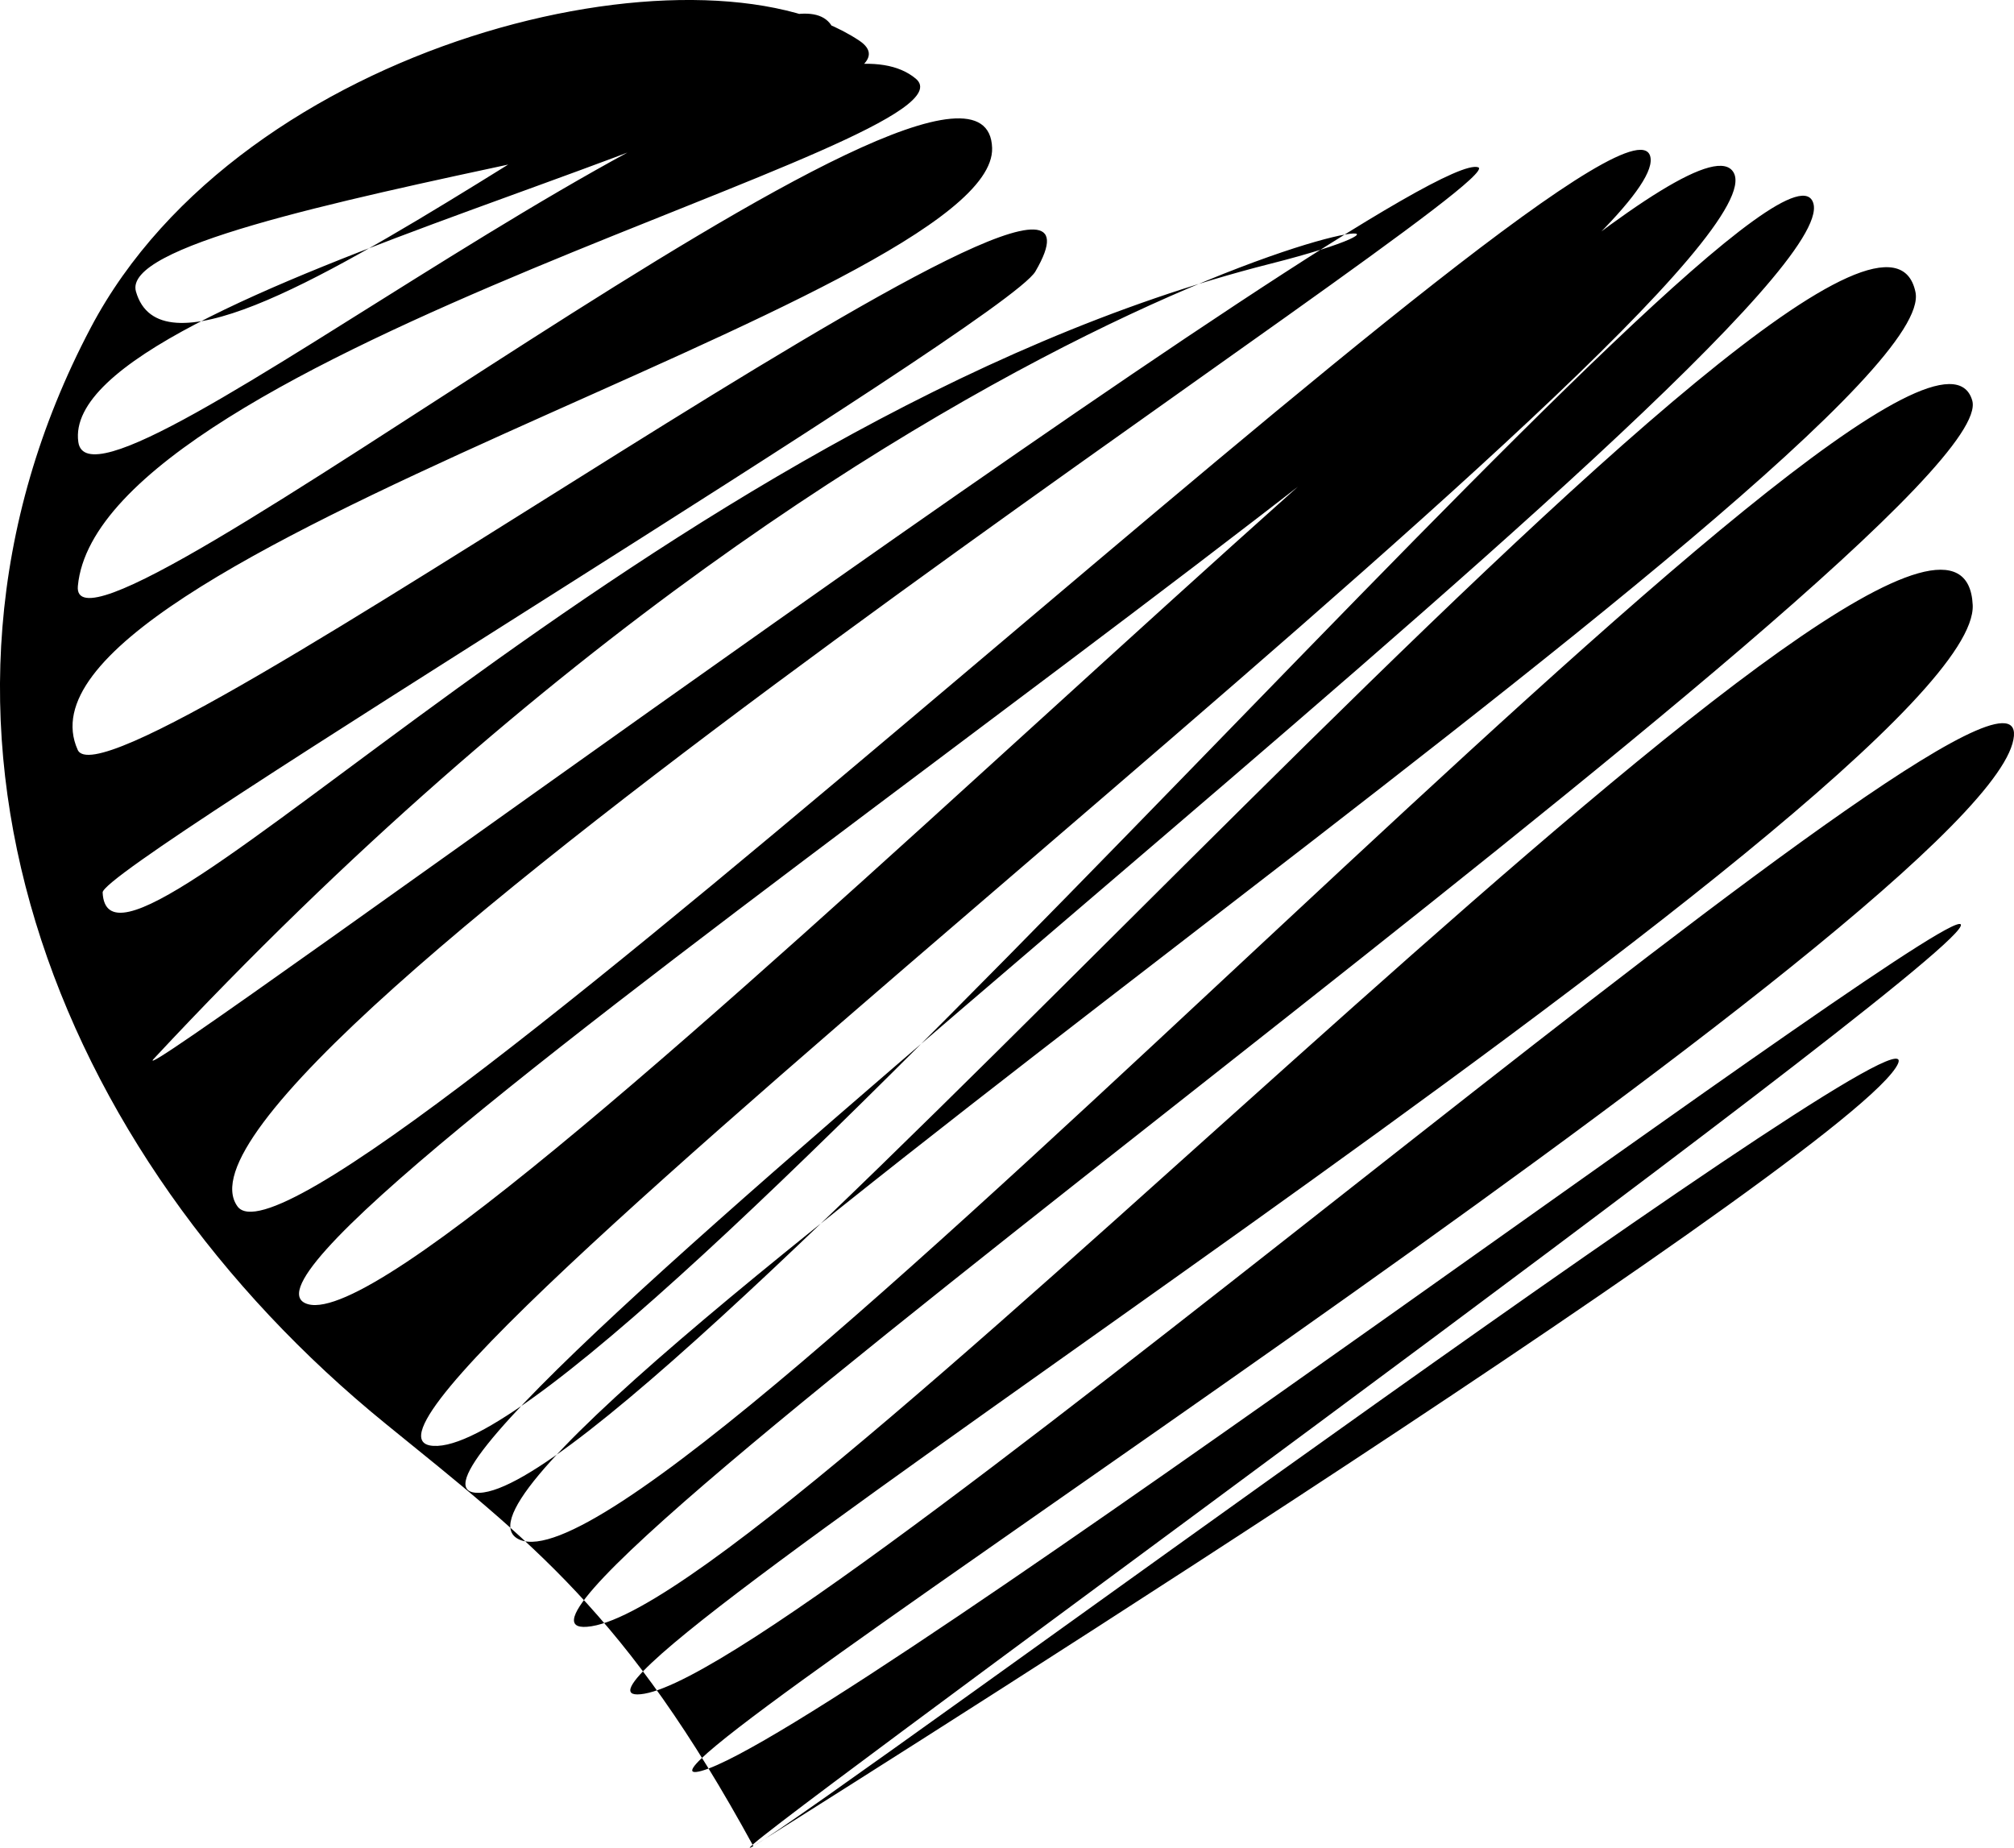 <?xml version="1.0" encoding="utf-8"?>
<!-- Generator: Adobe Illustrator 16.0.0, SVG Export Plug-In . SVG Version: 6.00 Build 0)  -->
<!DOCTYPE svg PUBLIC "-//W3C//DTD SVG 1.1//EN" "http://www.w3.org/Graphics/SVG/1.1/DTD/svg11.dtd">
<svg version="1.1" id="Слой_1" xmlns="http://www.w3.org/2000/svg" xmlns:xlink="http://www.w3.org/1999/xlink" x="0px" y="0px"
	 width="53.257px" height="48.863px" viewBox="0 0 53.257 48.863" style="enable-background:new 0 0 53.257 48.863;"
	 xml:space="preserve">
<path d="M2.401,8.663c4-7.583,16.054-10.413,20.313-7.594C25.646,3.01,2.92,5.346,3.595,7.709
	c1.223,4.288,16.716-9.542,18.386-7.044S1.49,7.549,2.071,11.689c0.381,2.72,18.539-12.62,22.145-9.609
	C26.178,3.719,2.63,9.364,2.059,15.497C1.779,18.499,26.084-0.942,26.235,3.913C26.357,7.848-0.21,14.813,2.055,19.83
	C2.937,21.785,30.901,1.142,27.379,7.179C26.588,8.535,2.681,22.9,2.714,23.601c0.171,3.661,14.505-12.483,30.875-16.625
	c8.717-2.206-8.771-1.229-29.521,21.021C2.825,29.329,37.351,3.811,39.089,4.424C40.153,4.8,3.616,28.213,6.279,31.901
	c1.869,2.588,37.032-31.015,37.369-27.71S4.479,33.483,8.148,34.489c3.669,1.008,36.056-32.855,37.696-29.924
	S6.493,38.474,11.572,38.235S47.091,2.11,47.954,5.387S8.034,39.62,12.676,39.476c4.642-0.146,36.726-37.813,37.976-31.75
	c0.796,3.86-40.8,31.385-36.9,32.994S50.776,5.788,52.153,10.592c0.913,3.187-41.858,33.255-36.513,32.413
	c5.345-0.842,36.199-33.842,36.525-27.008c0.224,4.693-39.74,29.584-35.127,28.792s37.545-29.953,36.178-25.126
	c-1.369,4.827-38.264,28.164-34.664,27.166c3.6-1,33.818-23.674,33.295-22.339c-0.521,1.335-34.032,25.538-31.926,24.329
	S51.98,25.44,50.126,28.24c-1.855,2.8-30.205,20.579-30.205,20.579c-3.349-6.134-5.862-8.034-9.707-11.156
	C1.401,30.507-3.094,19.082,2.401,8.663z"/>
</svg>
